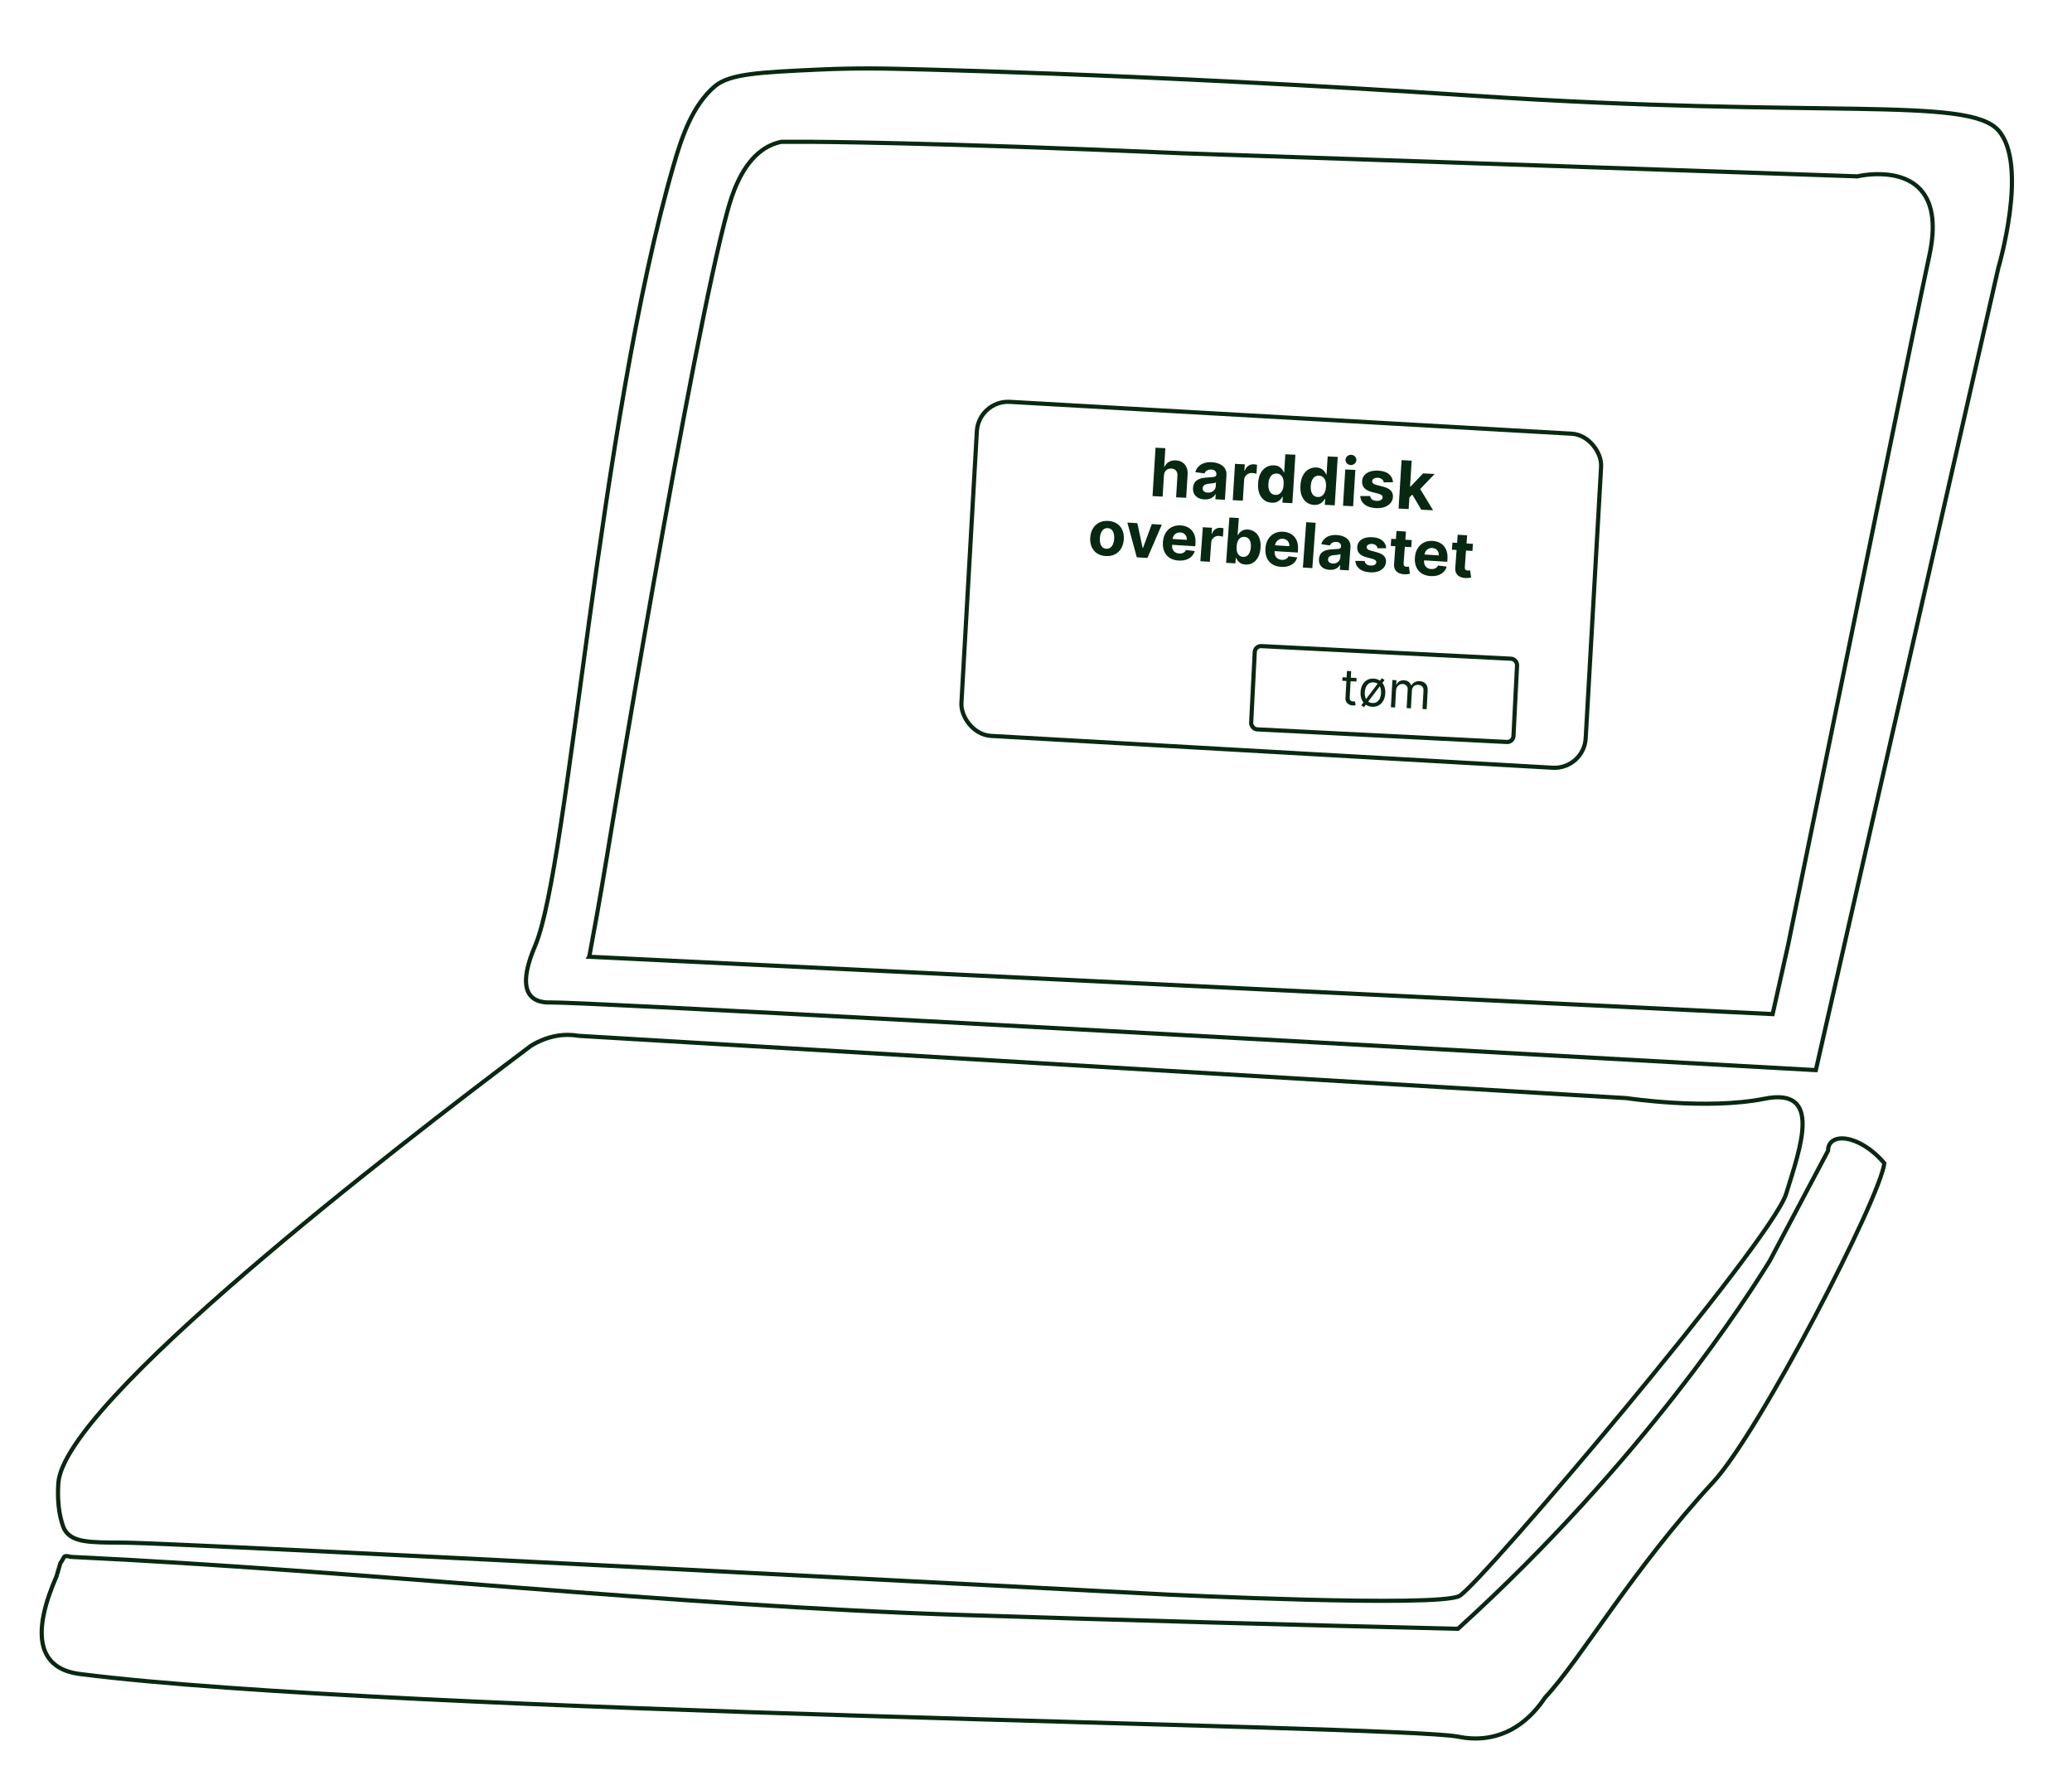<svg width="497" height="427" viewBox="0 0 497 427" fill="none" xmlns="http://www.w3.org/2000/svg">
<path d="M435.555 256.722L479.323 64.29C479.323 64.29 486.687 39.517 479.323 31.259C471.958 23.001 436.93 28.497 353.991 23.001C271.051 17.506 213.565 16.481 213.565 16.481C213.565 16.481 205.817 16.253 196.677 16.68C182.28 17.335 175.072 17.677 171.503 20.666C165.949 25.336 163.407 33.338 161.614 39.488C143.648 101.449 136.492 207.346 128.432 226.709C127.857 228.104 125.141 234.17 126.586 237.729C127.787 240.69 131.287 240.491 132.122 240.491C139.26 240.349 263.234 247.126 435.537 256.722H435.555Z" stroke="#072811" stroke-miterlimit="10"/>
<path d="M138.773 248.492C137.345 248.236 135.569 248.151 133.55 248.492C130.991 248.948 128.884 249.944 127.317 250.913C94.152 275.856 15.339 336.564 13.998 355.785C13.493 363.046 15.426 366.861 15.426 366.861C17.236 370.051 21.206 370.051 29.632 370.079C43.56 370.136 280.313 382.551 280.313 382.551C280.313 382.551 344.99 385.683 350.073 382.864C355.157 380.045 424.935 297.753 428.434 286.392C431.934 275.031 437.174 260.793 423.246 263.584C409.318 266.374 390.168 263.441 390.168 263.441C306.358 258.458 222.548 253.475 138.755 248.492H138.773Z" stroke="#072811" stroke-miterlimit="10"/>
<path d="M141.349 229.5C142.237 224.744 143.874 215.889 145.702 204.727C145.702 204.727 165.862 81.915 174.515 50.536C175.525 46.863 177.527 40.513 181.879 36.783C183.951 34.989 185.97 34.334 187.415 34.021C188.704 34.021 191.402 34.021 194.78 34.021C194.78 34.021 222.792 34.106 283.934 36.783L445.513 42.307C445.513 42.307 458.779 39.09 462.592 48.6C464.489 53.355 463.201 59.364 462.731 61.556C459.232 77.787 446.505 140.63 428.887 226.766C427.651 232.262 426.432 237.786 425.196 243.281C330.575 238.697 235.953 234.113 141.332 229.528L141.349 229.5Z" stroke="#072811" stroke-miterlimit="10"/>
<path d="M265.228 133.397C264.403 133.347 263.701 133.127 263.124 132.739C262.551 132.348 262.125 131.827 261.844 131.177C261.565 130.523 261.455 129.778 261.516 128.942C261.578 128.099 261.795 127.373 262.167 126.762C262.539 126.148 263.038 125.685 263.662 125.371C264.291 125.054 265.018 124.921 265.844 124.972C266.67 125.023 267.369 125.244 267.942 125.635C268.519 126.022 268.947 126.543 269.227 127.197C269.507 127.848 269.617 128.595 269.555 129.438C269.494 130.274 269.277 130.998 268.905 131.612C268.533 132.223 268.033 132.686 267.404 133.003C266.78 133.317 266.054 133.448 265.228 133.397ZM265.367 131.645C265.743 131.668 266.064 131.581 266.331 131.384C266.599 131.184 266.81 130.901 266.965 130.537C267.123 130.174 267.219 129.754 267.254 129.28C267.289 128.805 267.254 128.378 267.15 127.998C267.05 127.618 266.881 127.313 266.646 127.081C266.41 126.849 266.104 126.722 265.728 126.699C265.349 126.676 265.022 126.764 264.748 126.964C264.477 127.164 264.262 127.446 264.104 127.81C263.949 128.174 263.854 128.593 263.82 129.068C263.785 129.543 263.818 129.97 263.918 130.35C264.022 130.73 264.194 131.035 264.433 131.267C264.677 131.496 264.988 131.622 265.367 131.645ZM278.678 125.87L275.227 133.854L272.675 133.696L270.416 125.36L272.809 125.508L274.078 131.451L274.163 131.456L276.28 125.722L278.678 125.87ZM282.688 134.474C281.848 134.422 281.138 134.207 280.556 133.83C279.979 133.449 279.55 132.936 279.27 132.289C278.99 131.638 278.881 130.882 278.944 130.022C279.005 129.182 279.222 128.456 279.594 127.842C279.967 127.228 280.462 126.762 281.08 126.445C281.701 126.127 282.412 125.993 283.213 126.043C283.752 126.076 284.247 126.193 284.699 126.396C285.154 126.594 285.543 126.876 285.865 127.241C286.191 127.606 286.432 128.055 286.589 128.588C286.746 129.117 286.8 129.729 286.749 130.423L286.704 131.045L279.808 130.619L279.91 129.217L284.674 129.511C284.698 129.185 284.648 128.892 284.525 128.632C284.401 128.371 284.219 128.163 283.978 128.005C283.74 127.845 283.457 127.755 283.127 127.734C282.783 127.713 282.472 127.774 282.195 127.917C281.921 128.057 281.7 128.255 281.532 128.511C281.364 128.764 281.267 129.051 281.239 129.374L281.142 130.707C281.113 131.111 281.162 131.464 281.289 131.767C281.42 132.071 281.618 132.311 281.883 132.487C282.147 132.663 282.47 132.763 282.849 132.787C283.1 132.802 283.333 132.781 283.548 132.723C283.762 132.665 283.949 132.57 284.108 132.437C284.267 132.305 284.393 132.138 284.486 131.938L286.571 132.205C286.428 132.701 286.178 133.127 285.821 133.482C285.467 133.834 285.025 134.098 284.492 134.275C283.963 134.449 283.362 134.515 282.688 134.474ZM287.926 134.637L288.522 126.477L290.718 126.612L290.614 128.036L290.699 128.041C290.885 127.544 291.162 127.177 291.532 126.94C291.902 126.699 292.316 126.593 292.773 126.621C292.886 126.628 293.008 126.643 293.138 126.665C293.268 126.687 293.382 126.714 293.48 126.745L293.333 128.753C293.229 128.715 293.084 128.677 292.898 128.641C292.712 128.604 292.541 128.581 292.385 128.572C292.052 128.551 291.749 128.605 291.476 128.735C291.207 128.86 290.987 129.046 290.816 129.292C290.648 129.537 290.552 129.827 290.528 130.16L290.191 134.776L287.926 134.637ZM294.095 135.017L294.889 124.137L297.154 124.276L296.855 128.367L296.924 128.371C297.04 128.158 297.2 127.944 297.404 127.729C297.612 127.51 297.874 127.334 298.19 127.201C298.51 127.064 298.898 127.009 299.356 127.038C299.951 127.074 300.489 127.264 300.97 127.607C301.45 127.946 301.819 128.436 302.074 129.078C302.33 129.717 302.424 130.503 302.356 131.438C302.29 132.349 302.086 133.108 301.746 133.717C301.41 134.322 300.979 134.771 300.452 135.062C299.929 135.35 299.357 135.475 298.737 135.437C298.297 135.409 297.929 135.314 297.631 135.15C297.337 134.986 297.1 134.788 296.921 134.556C296.743 134.321 296.61 134.087 296.524 133.854L296.423 133.848L296.328 135.155L294.095 135.017ZM296.61 131.074C296.574 131.559 296.611 131.986 296.719 132.356C296.827 132.725 297.002 133.019 297.242 133.236C297.483 133.451 297.786 133.569 298.151 133.591C298.519 133.614 298.839 133.532 299.109 133.346C299.379 133.156 299.593 132.885 299.75 132.532C299.911 132.175 300.009 131.76 300.044 131.285C300.079 130.814 300.043 130.396 299.938 130.03C299.833 129.664 299.66 129.373 299.42 129.155C299.18 128.937 298.873 128.817 298.501 128.794C298.132 128.771 297.813 128.85 297.544 129.029C297.278 129.208 297.065 129.472 296.904 129.822C296.743 130.171 296.645 130.588 296.61 131.074ZM307.28 135.99C306.44 135.938 305.73 135.724 305.148 135.346C304.571 134.965 304.142 134.452 303.862 133.805C303.582 133.154 303.473 132.399 303.536 131.538C303.597 130.698 303.814 129.972 304.186 129.358C304.559 128.744 305.054 128.278 305.671 127.961C306.293 127.643 307.004 127.509 307.805 127.559C308.344 127.592 308.839 127.709 309.291 127.912C309.746 128.11 310.135 128.392 310.457 128.757C310.783 129.123 311.024 129.571 311.181 130.104C311.338 130.633 311.392 131.245 311.341 131.939L311.296 132.561L304.4 132.135L304.502 130.733L309.266 131.027C309.29 130.701 309.24 130.408 309.117 130.148C308.993 129.887 308.811 129.679 308.57 129.522C308.332 129.361 308.049 129.271 307.719 129.25C307.375 129.229 307.064 129.29 306.787 129.433C306.513 129.573 306.292 129.771 306.124 130.027C305.956 130.28 305.859 130.568 305.831 130.89L305.734 132.223C305.705 132.627 305.754 132.98 305.881 133.283C306.012 133.587 306.21 133.827 306.475 134.003C306.739 134.179 307.062 134.279 307.441 134.303C307.692 134.318 307.925 134.297 308.14 134.239C308.354 134.181 308.541 134.086 308.7 133.953C308.859 133.821 308.985 133.654 309.078 133.454L311.163 133.721C311.02 134.217 310.77 134.643 310.413 134.998C310.059 135.35 309.616 135.614 309.084 135.792C308.555 135.965 307.954 136.031 307.28 135.99ZM315.577 125.412L314.783 136.292L312.518 136.153L313.312 125.273L315.577 125.412ZM318.915 136.702C318.394 136.67 317.936 136.551 317.541 136.345C317.147 136.136 316.845 135.845 316.633 135.473C316.426 135.097 316.342 134.64 316.381 134.101C316.414 133.648 316.525 133.273 316.714 132.975C316.903 132.677 317.148 132.443 317.449 132.273C317.75 132.103 318.086 131.981 318.458 131.908C318.834 131.835 319.225 131.792 319.632 131.778C320.111 131.757 320.497 131.735 320.79 131.71C321.084 131.682 321.3 131.628 321.438 131.548C321.575 131.467 321.651 131.34 321.663 131.167L321.666 131.135C321.69 130.798 321.603 130.531 321.404 130.334C321.208 130.137 320.917 130.027 320.531 130.003C320.123 129.978 319.792 130.048 319.538 130.214C319.284 130.376 319.108 130.589 319.011 130.854L316.928 130.554C317.071 130.065 317.311 129.65 317.649 129.307C317.988 128.962 318.411 128.707 318.918 128.543C319.428 128.375 320.01 128.311 320.662 128.351C321.116 128.379 321.546 128.459 321.953 128.591C322.363 128.723 322.722 128.91 323.028 129.153C323.338 129.397 323.574 129.699 323.736 130.062C323.899 130.42 323.962 130.842 323.927 131.327L323.525 136.831L321.377 136.699L321.459 135.567L321.396 135.563C321.246 135.81 321.054 136.024 320.82 136.206C320.586 136.383 320.311 136.518 319.995 136.608C319.679 136.696 319.319 136.727 318.915 136.702ZM319.677 135.18C320.01 135.2 320.309 135.153 320.574 135.038C320.839 134.919 321.053 134.751 321.215 134.533C321.376 134.315 321.468 134.063 321.489 133.776L321.552 132.91C321.478 132.952 321.377 132.988 321.25 133.02C321.127 133.048 320.988 133.073 320.834 133.095C320.679 133.114 320.525 133.131 320.371 133.147C320.217 133.159 320.077 133.17 319.952 133.18C319.683 133.202 319.446 133.25 319.241 133.323C319.037 133.395 318.874 133.501 318.754 133.639C318.634 133.774 318.566 133.948 318.55 134.161C318.528 134.469 318.622 134.711 318.833 134.888C319.049 135.061 319.33 135.158 319.677 135.18ZM332.502 131.525L330.42 131.525C330.397 131.346 330.333 131.182 330.226 131.033C330.12 130.88 329.974 130.756 329.789 130.659C329.607 130.559 329.385 130.501 329.123 130.484C328.772 130.463 328.471 130.519 328.219 130.653C327.967 130.783 327.833 130.971 327.815 131.215C327.801 131.41 327.866 131.579 328.013 131.723C328.159 131.868 328.418 131.992 328.792 132.097L330.248 132.486C331.03 132.697 331.603 132.996 331.966 133.381C332.33 133.767 332.49 134.253 332.447 134.841C332.408 135.376 332.216 135.835 331.871 136.22C331.53 136.604 331.078 136.893 330.516 137.086C329.957 137.276 329.323 137.349 328.614 137.305C327.533 137.238 326.689 136.96 326.08 136.471C325.475 135.978 325.146 135.339 325.093 134.553L327.329 134.574C327.372 134.907 327.517 135.169 327.763 135.358C328.01 135.544 328.335 135.65 328.739 135.674C329.136 135.699 329.46 135.642 329.712 135.505C329.968 135.364 330.107 135.172 330.128 134.928C330.14 134.722 330.065 134.548 329.905 134.407C329.745 134.262 329.49 134.143 329.14 134.05L327.747 133.682C326.961 133.473 326.387 133.16 326.026 132.743C325.669 132.326 325.512 131.813 325.557 131.204C325.595 130.68 325.77 130.237 326.081 129.875C326.396 129.514 326.819 129.247 327.352 129.073C327.888 128.9 328.505 128.835 329.203 128.878C330.234 128.941 331.03 129.209 331.59 129.681C332.154 130.154 332.458 130.768 332.502 131.525ZM338.628 129.566L338.504 131.266L333.586 130.962L333.71 129.262L338.628 129.566ZM334.97 127.376L337.235 127.516L336.679 135.123C336.664 135.332 336.684 135.497 336.739 135.618C336.795 135.735 336.877 135.82 336.987 135.873C337.101 135.927 337.234 135.958 337.386 135.967C337.493 135.974 337.6 135.972 337.707 135.961C337.815 135.946 337.898 135.935 337.955 135.928L338.189 137.634C338.073 137.662 337.91 137.693 337.701 137.727C337.492 137.763 337.24 137.778 336.945 137.771C336.398 137.758 335.924 137.656 335.525 137.464C335.13 137.273 334.832 136.995 334.63 136.63C334.429 136.265 334.35 135.816 334.392 135.281L334.97 127.376ZM343.13 138.2C342.29 138.148 341.579 137.934 340.998 137.556C340.421 137.176 339.992 136.662 339.711 136.015C339.431 135.364 339.323 134.609 339.386 133.748C339.447 132.909 339.664 132.182 340.036 131.568C340.409 130.954 340.904 130.488 341.521 130.171C342.143 129.853 342.854 129.719 343.655 129.769C344.194 129.802 344.689 129.92 345.141 130.122C345.596 130.321 345.985 130.603 346.307 130.967C346.633 131.333 346.874 131.782 347.031 132.314C347.188 132.843 347.242 133.455 347.191 134.149L347.146 134.771L340.25 134.346L340.352 132.943L345.116 133.237C345.14 132.911 345.09 132.618 344.967 132.358C344.843 132.097 344.661 131.889 344.419 131.732C344.182 131.571 343.898 131.481 343.569 131.46C343.225 131.439 342.914 131.5 342.637 131.643C342.363 131.783 342.142 131.981 341.974 132.237C341.806 132.49 341.708 132.778 341.681 133.1L341.584 134.433C341.555 134.837 341.603 135.19 341.731 135.494C341.862 135.797 342.06 136.037 342.325 136.213C342.589 136.39 342.911 136.49 343.291 136.513C343.542 136.528 343.775 136.507 343.99 136.449C344.204 136.391 344.391 136.296 344.55 136.164C344.709 136.031 344.835 135.865 344.928 135.664L347.013 135.931C346.87 136.428 346.62 136.853 346.263 137.208C345.909 137.56 345.466 137.825 344.934 138.002C344.405 138.175 343.804 138.242 343.13 138.2ZM353.307 130.47L353.183 132.171L348.265 131.867L348.39 130.167L353.307 130.47ZM349.649 128.281L351.914 128.421L351.358 136.028C351.343 136.237 351.363 136.402 351.418 136.523C351.474 136.64 351.557 136.725 351.667 136.778C351.78 136.832 351.913 136.863 352.066 136.872C352.172 136.879 352.279 136.877 352.387 136.866C352.494 136.851 352.577 136.84 352.635 136.833L352.868 138.539C352.752 138.567 352.589 138.598 352.38 138.632C352.171 138.668 351.919 138.683 351.624 138.676C351.077 138.663 350.604 138.561 350.205 138.369C349.809 138.178 349.511 137.9 349.31 137.535C349.108 137.17 349.029 136.721 349.072 136.186L349.649 128.281Z" fill="#072811"/>
<path d="M279.182 114.101L278.87 119.137L276.452 119.014L277.172 107.4L279.522 107.519L279.246 111.96L279.348 111.965C279.577 111.461 279.92 111.074 280.377 110.805C280.834 110.532 281.393 110.413 282.055 110.446C282.661 110.477 283.18 110.636 283.614 110.924C284.052 111.207 284.38 111.601 284.599 112.106C284.823 112.606 284.911 113.197 284.865 113.877L284.521 119.423L282.104 119.301L282.421 114.185C282.458 113.649 282.348 113.224 282.09 112.911C281.836 112.599 281.464 112.43 280.972 112.405C280.643 112.389 280.347 112.444 280.085 112.571C279.827 112.698 279.617 112.892 279.457 113.154C279.3 113.411 279.209 113.727 279.182 114.101ZM288.899 119.81C288.343 119.782 287.853 119.66 287.43 119.445C287.007 119.227 286.681 118.92 286.451 118.525C286.226 118.127 286.13 117.64 286.166 117.066C286.196 116.582 286.31 116.18 286.508 115.86C286.707 115.54 286.965 115.288 287.284 115.103C287.603 114.918 287.96 114.784 288.356 114.702C288.756 114.62 289.173 114.569 289.607 114.549C290.117 114.522 290.528 114.494 290.841 114.464C291.155 114.43 291.384 114.37 291.53 114.283C291.676 114.195 291.755 114.059 291.766 113.874L291.768 113.84C291.79 113.48 291.694 113.197 291.479 112.989C291.268 112.781 290.957 112.666 290.544 112.646C290.109 112.624 289.757 112.702 289.488 112.882C289.219 113.058 289.034 113.288 288.933 113.571L286.708 113.276C286.855 112.753 287.106 112.306 287.463 111.938C287.82 111.565 288.268 111.288 288.807 111.107C289.35 110.922 289.969 110.847 290.665 110.882C291.149 110.907 291.609 110.987 292.045 111.123C292.484 111.259 292.869 111.455 293.198 111.71C293.531 111.966 293.787 112.286 293.964 112.671C294.141 113.051 294.214 113.501 294.182 114.019L293.818 119.894L291.525 119.778L291.6 118.57L291.532 118.566C291.375 118.831 291.173 119.062 290.926 119.258C290.678 119.45 290.387 119.597 290.05 119.697C289.714 119.794 289.33 119.832 288.899 119.81ZM289.695 118.177C290.05 118.195 290.369 118.141 290.65 118.015C290.931 117.885 291.157 117.703 291.327 117.469C291.497 117.235 291.591 116.965 291.61 116.659L291.668 115.735C291.589 115.78 291.482 115.82 291.347 115.855C291.216 115.886 291.068 115.915 290.904 115.94C290.739 115.962 290.575 115.983 290.41 116.001C290.246 116.015 290.097 116.029 289.964 116.041C289.678 116.068 289.426 116.122 289.208 116.202C288.991 116.282 288.818 116.396 288.692 116.545C288.565 116.69 288.495 116.877 288.481 117.103C288.46 117.432 288.564 117.69 288.791 117.876C289.023 118.058 289.324 118.159 289.695 118.177ZM295.693 119.989L296.233 111.278L298.577 111.397L298.483 112.917L298.573 112.921C298.766 112.389 299.058 111.994 299.449 111.737C299.841 111.476 300.281 111.358 300.769 111.383C300.89 111.389 301.02 111.403 301.159 111.425C301.298 111.448 301.42 111.475 301.524 111.506L301.391 113.65C301.28 113.61 301.125 113.572 300.926 113.535C300.727 113.499 300.545 113.476 300.378 113.468C300.023 113.45 299.7 113.511 299.41 113.652C299.125 113.789 298.892 113.99 298.713 114.254C298.537 114.518 298.438 114.828 298.416 115.183L298.111 120.111L295.693 119.989ZM305.029 120.604C304.367 120.57 303.778 120.37 303.262 120.002C302.75 119.631 302.357 119.105 302.085 118.424C301.816 117.739 301.712 116.911 301.772 115.939C301.834 114.941 302.046 114.119 302.408 113.474C302.771 112.825 303.23 112.349 303.783 112.047C304.341 111.742 304.94 111.605 305.579 111.638C306.067 111.662 306.469 111.766 306.784 111.949C307.103 112.128 307.355 112.346 307.54 112.602C307.729 112.854 307.87 113.1 307.961 113.34L308.035 113.344L308.306 108.977L310.717 109.099L309.997 120.713L307.614 120.592L307.7 119.197L307.598 119.192C307.47 119.428 307.294 119.66 307.071 119.888C306.853 120.112 306.574 120.293 306.235 120.432C305.9 120.57 305.498 120.628 305.029 120.604ZM305.914 118.72C306.304 118.74 306.64 118.651 306.921 118.453C307.207 118.251 307.434 117.961 307.601 117.582C307.773 117.204 307.875 116.756 307.907 116.238C307.939 115.72 307.895 115.267 307.775 114.878C307.655 114.489 307.465 114.183 307.205 113.961C306.946 113.74 306.621 113.619 306.232 113.599C305.834 113.579 305.493 113.67 305.207 113.872C304.922 114.073 304.697 114.362 304.533 114.736C304.37 115.111 304.272 115.55 304.241 116.053C304.21 116.559 304.252 117.011 304.368 117.407C304.487 117.8 304.675 118.113 304.93 118.346C305.189 118.575 305.517 118.7 305.914 118.72ZM315.188 121.118C314.526 121.085 313.937 120.884 313.421 120.517C312.909 120.146 312.516 119.62 312.243 118.938C311.975 118.253 311.87 117.425 311.931 116.453C311.993 115.455 312.205 114.634 312.567 113.988C312.93 113.339 313.388 112.864 313.942 112.562C314.5 112.256 315.099 112.12 315.738 112.152C316.226 112.177 316.628 112.281 316.943 112.464C317.262 112.643 317.514 112.86 317.699 113.116C317.888 113.369 318.029 113.615 318.12 113.854L318.194 113.858L318.464 109.491L320.876 109.614L320.156 121.228L317.773 121.107L317.859 119.712L317.757 119.707C317.629 119.943 317.453 120.175 317.23 120.402C317.011 120.627 316.733 120.808 316.394 120.946C316.059 121.085 315.657 121.142 315.188 121.118ZM316.073 119.235C316.463 119.254 316.798 119.165 317.08 118.967C317.366 118.765 317.593 118.475 317.76 118.097C317.932 117.719 318.033 117.271 318.066 116.753C318.098 116.235 318.054 115.781 317.934 115.392C317.814 115.003 317.624 114.698 317.364 114.476C317.105 114.254 316.78 114.133 316.391 114.114C315.993 114.094 315.652 114.184 315.366 114.386C315.08 114.588 314.856 114.876 314.692 115.251C314.528 115.626 314.431 116.064 314.4 116.567C314.368 117.074 314.411 117.525 314.526 117.922C314.646 118.315 314.834 118.628 315.089 118.86C315.348 119.09 315.676 119.214 316.073 119.235ZM322.144 121.328L322.684 112.618L325.101 112.74L324.561 121.451L322.144 121.328ZM323.968 111.556C323.608 111.538 323.307 111.403 323.065 111.152C322.826 110.897 322.718 110.602 322.738 110.265C322.759 109.933 322.903 109.654 323.172 109.428C323.444 109.199 323.76 109.094 324.119 109.112C324.479 109.13 324.777 109.267 325.016 109.522C325.258 109.773 325.369 110.065 325.349 110.398C325.328 110.734 325.181 111.017 324.909 111.246C324.641 111.471 324.327 111.575 323.968 111.556ZM334.136 115.689L331.914 115.713C331.888 115.522 331.817 115.348 331.702 115.191C331.586 115.029 331.43 114.898 331.231 114.797C331.036 114.692 330.799 114.633 330.519 114.619C330.144 114.6 329.824 114.663 329.557 114.809C329.29 114.951 329.148 115.152 329.132 115.413C329.119 115.621 329.191 115.801 329.349 115.953C329.507 116.105 329.785 116.235 330.184 116.343L331.742 116.74C332.579 116.957 333.193 117.269 333.586 117.675C333.978 118.082 334.154 118.599 334.116 119.227C334.08 119.798 333.881 120.29 333.517 120.704C333.158 121.118 332.679 121.431 332.081 121.644C331.488 121.853 330.813 121.938 330.056 121.9C328.902 121.841 327.998 121.555 327.343 121.04C326.692 120.521 326.334 119.843 326.268 119.006L328.653 119.001C328.704 119.357 328.861 119.634 329.126 119.833C329.39 120.028 329.739 120.137 330.17 120.159C330.594 120.18 330.939 120.116 331.206 119.967C331.478 119.814 331.623 119.607 331.643 119.346C331.653 119.127 331.572 118.942 331.399 118.793C331.226 118.64 330.953 118.517 330.579 118.422L329.088 118.045C328.248 117.832 327.632 117.505 327.242 117.064C326.856 116.623 326.683 116.078 326.723 115.428C326.758 114.868 326.939 114.394 327.267 114.005C327.598 113.616 328.047 113.325 328.613 113.134C329.183 112.943 329.84 112.866 330.585 112.904C331.686 112.96 332.538 113.236 333.141 113.733C333.748 114.23 334.079 114.882 334.136 115.689ZM337.816 119.608L338.001 116.71L338.353 116.728L341.35 113.563L344.125 113.704L340.103 117.892L339.53 117.863L337.816 119.608ZM335.47 122.003L336.19 110.389L338.608 110.512L337.888 122.126L335.47 122.003ZM340.918 122.279L338.588 118.355L340.306 116.73L343.75 122.422L340.918 122.279Z" fill="#072811"/>
<rect x="234.735" y="95.979" width="149.978" height="80.264" rx="7.5" transform="rotate(3.246 234.735 95.979)" stroke="#072811"/>
<path d="M325.403 162.654L325.355 163.505L321.968 163.316L322.016 162.465L325.403 162.654ZM323.09 160.955L324.094 161.01L323.748 167.239C323.732 167.523 323.761 167.738 323.835 167.885C323.913 168.028 324.015 168.128 324.143 168.183C324.274 168.236 324.413 168.267 324.561 168.275C324.671 168.281 324.762 168.28 324.834 168.273C324.906 168.263 324.963 168.255 325.006 168.248L325.16 169.162C325.091 169.184 324.994 169.204 324.871 169.223C324.747 169.244 324.592 169.25 324.405 169.239C324.121 169.223 323.846 169.147 323.581 169.01C323.318 168.873 323.104 168.675 322.94 168.415C322.778 168.156 322.707 167.836 322.728 167.456L323.09 160.955ZM327.157 169.666L326.535 169.187L331.472 162.684L332.094 163.163L327.157 169.666ZM329.127 169.553C328.537 169.52 328.027 169.351 327.597 169.046C327.17 168.74 326.846 168.328 326.625 167.809C326.406 167.291 326.315 166.694 326.353 166.019C326.391 165.338 326.547 164.751 326.822 164.256C327.1 163.763 327.468 163.388 327.926 163.131C328.387 162.875 328.913 162.764 329.503 162.797C330.093 162.829 330.601 162.999 331.028 163.304C331.458 163.61 331.782 164.023 332 164.545C332.222 165.066 332.313 165.667 332.276 166.348C332.238 167.023 332.08 167.606 331.803 168.097C331.528 168.589 331.16 168.962 330.699 169.218C330.241 169.474 329.717 169.586 329.127 169.553ZM329.177 168.651C329.625 168.676 330 168.582 330.302 168.368C330.604 168.154 330.835 167.864 330.995 167.498C331.155 167.131 331.247 166.729 331.271 166.292C331.296 165.855 331.249 165.445 331.131 165.06C331.013 164.675 330.816 164.358 330.539 164.109C330.263 163.86 329.901 163.724 329.452 163.699C329.004 163.674 328.629 163.769 328.327 163.986C328.025 164.202 327.793 164.495 327.633 164.865C327.473 165.235 327.381 165.638 327.357 166.075C327.333 166.511 327.38 166.921 327.498 167.303C327.616 167.685 327.813 167.999 328.09 168.245C328.366 168.491 328.729 168.626 329.177 168.651ZM333.628 169.667L333.992 163.132L334.962 163.186L334.905 164.207L334.99 164.212C335.146 163.87 335.381 163.612 335.695 163.436C336.009 163.257 336.379 163.179 336.805 163.203C337.236 163.227 337.589 163.345 337.865 163.556C338.144 163.765 338.354 164.049 338.496 164.407L338.564 164.41C338.751 164.082 339.016 163.828 339.362 163.648C339.708 163.465 340.115 163.387 340.583 163.413C341.167 163.446 341.635 163.655 341.986 164.042C342.338 164.426 342.492 165.002 342.449 165.77L342.206 170.144L341.202 170.089L341.445 165.715C341.472 165.232 341.359 164.88 341.107 164.659C340.855 164.437 340.55 164.316 340.193 164.296C339.733 164.271 339.369 164.39 339.101 164.654C338.834 164.915 338.688 165.257 338.664 165.679L338.428 169.934L337.407 169.877L337.656 165.401C337.676 165.03 337.572 164.724 337.344 164.483C337.116 164.24 336.811 164.108 336.431 164.087C336.17 164.072 335.923 164.128 335.688 164.255C335.456 164.381 335.264 164.564 335.111 164.803C334.961 165.039 334.878 165.318 334.86 165.638L334.632 169.723L333.628 169.667Z" fill="#072811"/>
<path d="M10.881 396.353C8.616 391.267 11.159 383.626 13.545 378.188L14.483 375C15.65 373.43 14.983 373 17.046 373.5C87.15 376.805 160.737 385.183 230.858 387.433C271.631 388.745 308.921 389.788 349.711 390.749C394.177 350.434 419.519 310.567 424.5 302.48L438.484 276.063C438.484 271.5 445.983 272 451.984 279.063C450.983 287.5 422.065 343.5 410.983 355.5C391.459 376.642 379.32 397.91 370.612 407.239C369.131 409.442 366.867 412.231 363.645 414.27C357.253 418.302 350.965 416.849 349.711 416.614C334.367 413.802 94.639 411.12 19.415 401.627C17.517 401.392 12.831 400.713 10.881 396.353Z" stroke="#072811" stroke-miterlimit="10"/>
<rect x="301.044" y="154.926" width="63" height="20" rx="1.5" transform="rotate(2.888 301.044 154.926)" stroke="#072811"/>
</svg>
